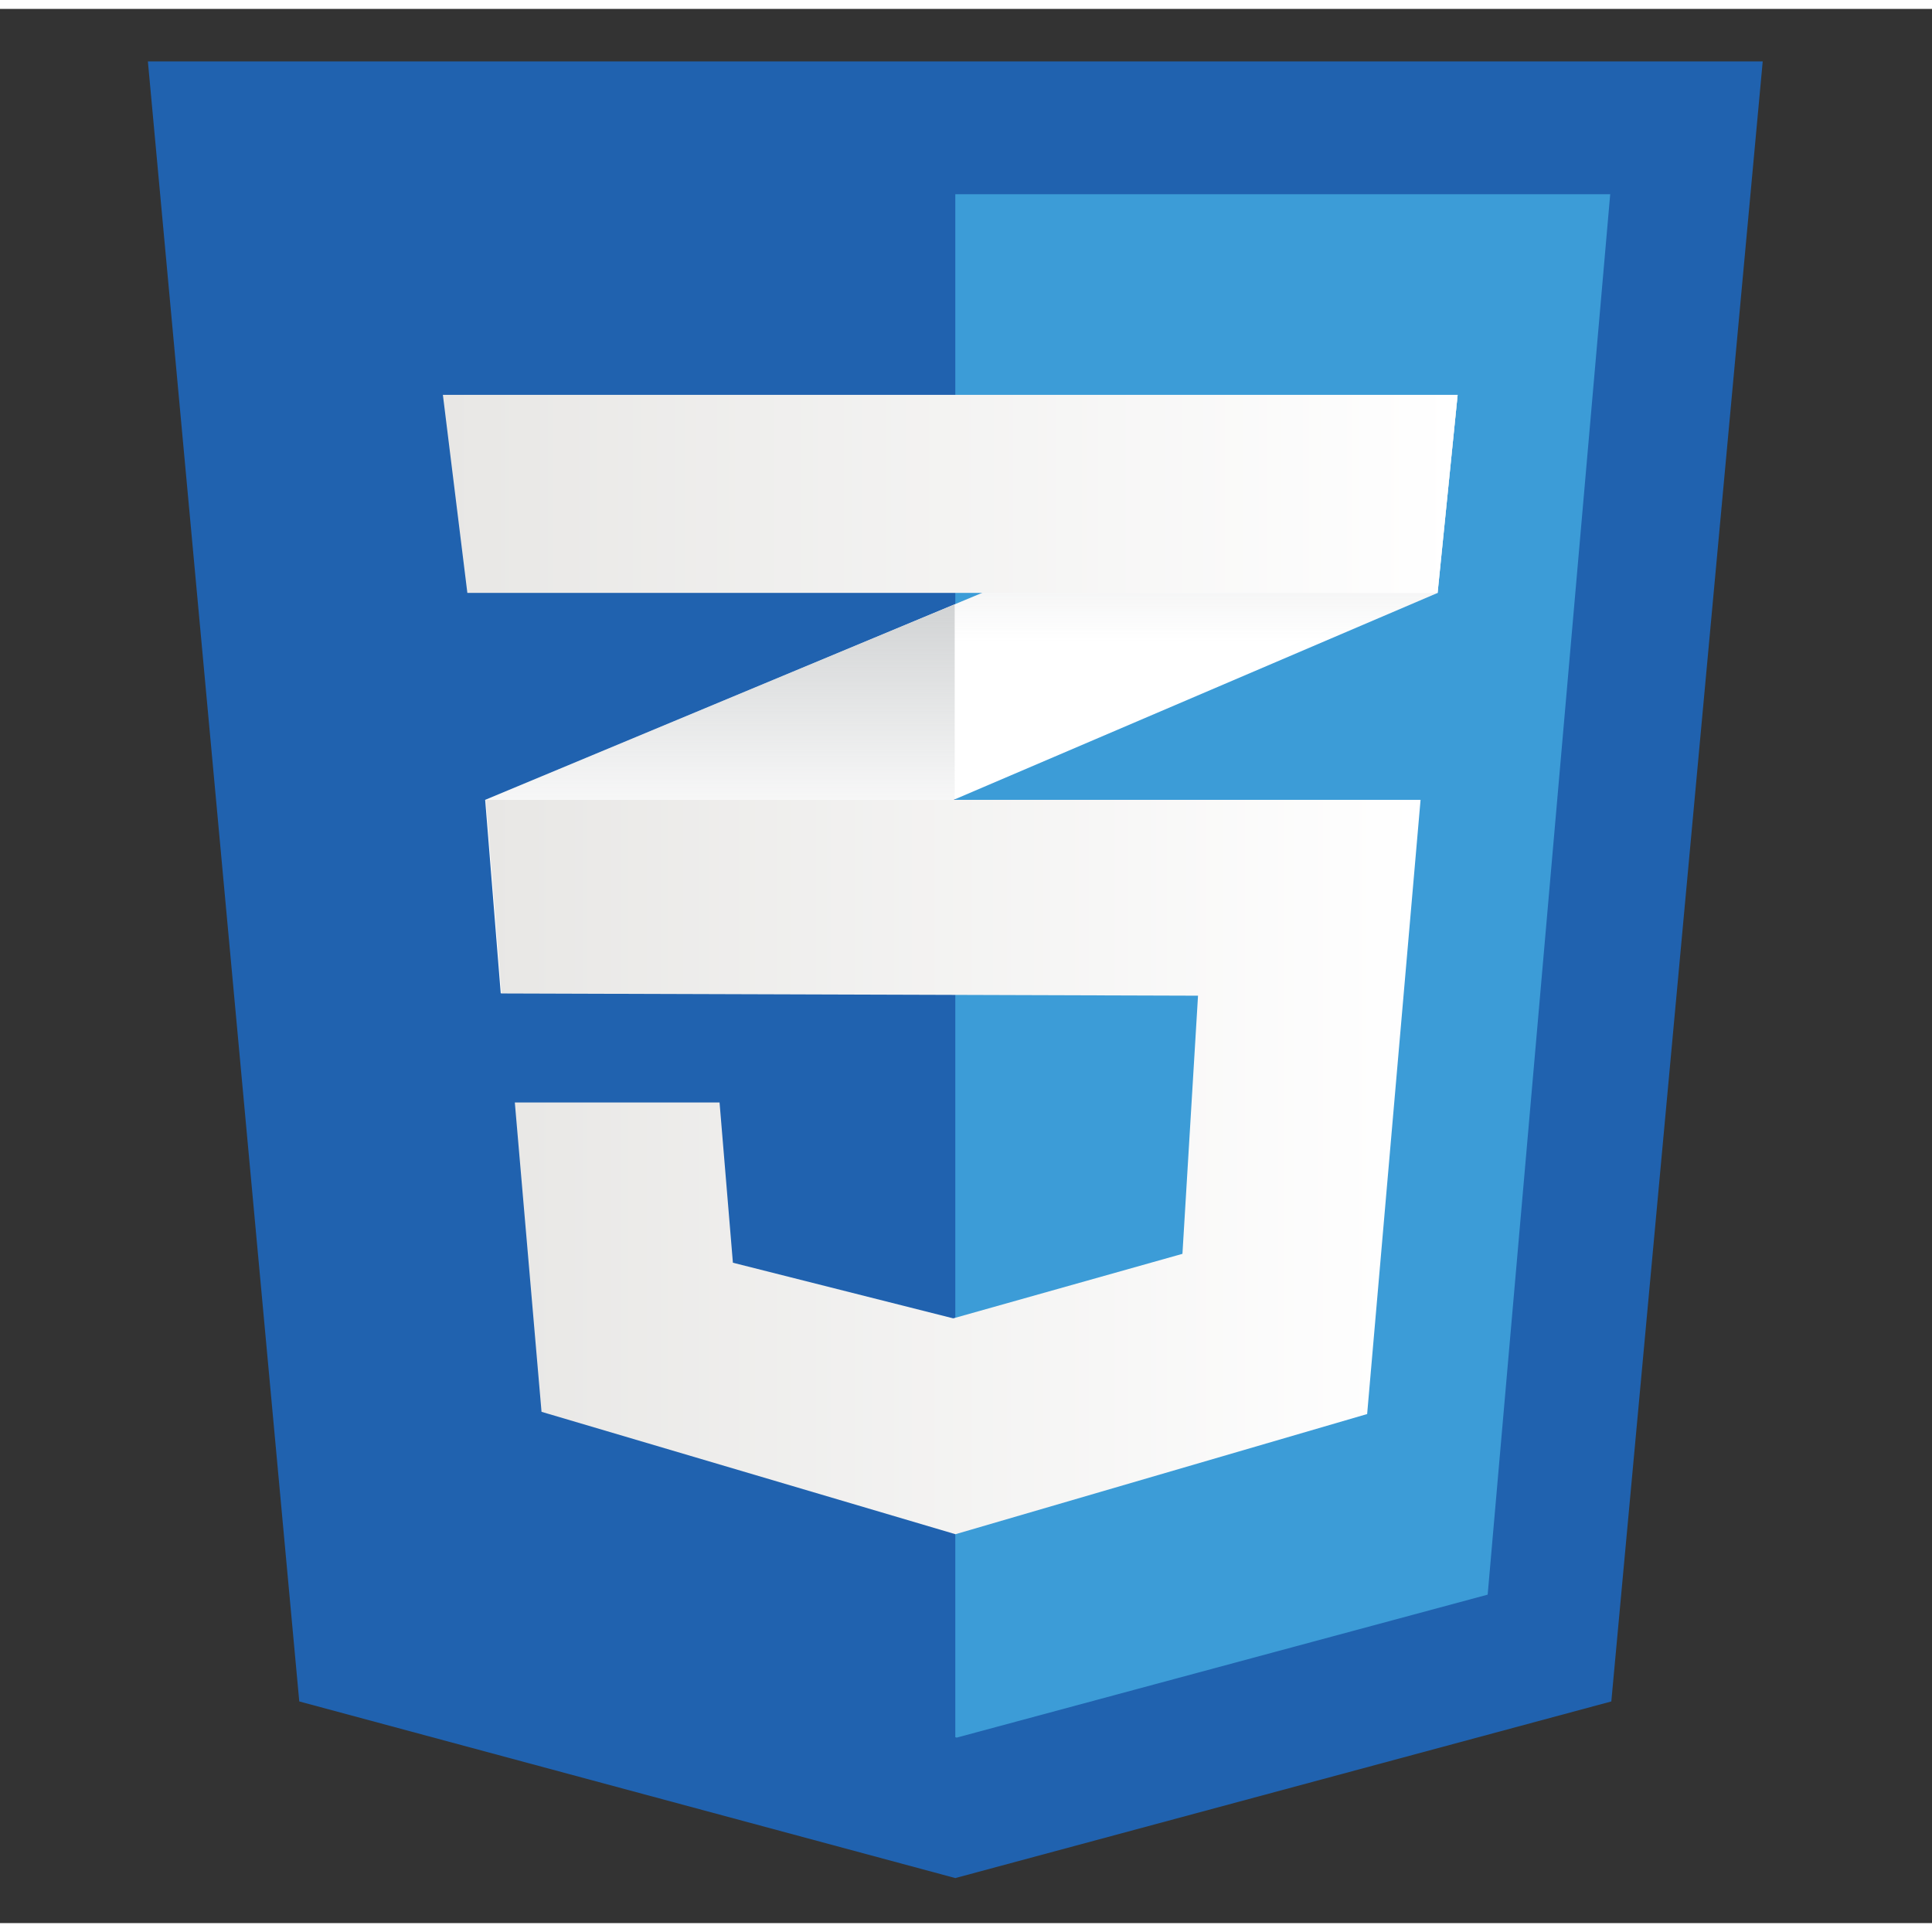 <?xml version="1.0" encoding="UTF-8" standalone="no"?>
<svg
   xmlns:dc="http://purl.org/dc/elements/1.1/"
   xmlns:cc="http://creativecommons.org/ns#"
   xmlns:rdf="http://www.w3.org/1999/02/22-rdf-syntax-ns#"
   xmlns:svg="http://www.w3.org/2000/svg"
   xmlns="http://www.w3.org/2000/svg"
   id="svg964"
   xml:space="preserve"
   viewBox="-26 -20 60.171 59.616"
   height="54"
   width="54"
   version="1.1"><rect x="-26" y="-20" width="60.171" height="59.616" fill="#333333" stroke="none"/>
	<defs
   id="defs944">
		<clipPath
   id="hexagon">
			<path
   id="path926"
   d="M 435.279,113.284 247.191,4.692 c -10.835,-6.257 -28.567,-6.257 -39.402,0 L 19.701,113.284 C 8.865,119.539 0,134.896 0,147.408 v 217.185 c 0.843,14.571 8.286,26.639 19.701,34.123 l 188.088,108.592 c 10.835,6.257 28.567,6.257 39.402,0 L 435.279,398.716 c 12.248,-8.146 19.219,-20.408 19.701,-34.123 V 147.408 c -0.44,-13.165 -8.323,-26.443 -19.701,-34.124 z" />
		</clipPath>

		<linearGradient
   y2="235.867"
   x2="261.772"
   y1="55.807"
   x1="121.095"
   gradientUnits="userSpaceOnUse"
   id="top">
			<stop
   id="stop929"
   style="stop-color: #A47EDE"
   offset="0" />
			<stop
   id="stop931"
   style="stop-color: #9866D3"
   offset="1" />
		</linearGradient>

		<linearGradient
   y2="372.773"
   x2="443.464"
   y1="207.291"
   x1="314.175"
   gradientUnits="userSpaceOnUse"
   id="centre">
			<stop
   id="stop934"
   style="stop-color: #3B009B"
   offset="0" />
			<stop
   id="stop936"
   style="stop-color: #390086"
   offset="1" />
		</linearGradient>

		<linearGradient
   y2="502.094"
   x2="252.74"
   y1="326.163"
   x1="115.288"
   gradientUnits="userSpaceOnUse"
   id="bottom">
			<stop
   id="stop939"
   style="stop-color: #340084"
   offset="0" />
			<stop
   id="stop941"
   style="stop-color: #290064"
   offset="1" />
		</linearGradient>
	<style
   id="style5216">.cls-1{fill:#5c2d91;}.cls-2,.cls-3{fill:#fff;}.cls-2{opacity:0.1;}.cls-4{fill:#f2f2f2;}</style><linearGradient
   gradientTransform="matrix(11.39,0,0,-11.39,18353.866,6717.388)"
   y2="1442.031"
   x2="-672.341"
   y1="1442.031"
   x1="-883.032"
   gradientUnits="userSpaceOnUse"
   id="d"><stop
     id="stop35"
     stop-color="#e8e7e5"
     offset="0" /><stop
     id="stop37"
     stop-color="#fff"
     offset="1" /></linearGradient><linearGradient
   gradientTransform="matrix(11.39,0,0,-11.39,18353.866,6717.388)"
   y2="1302.263"
   x2="-680.039"
   y1="1302.263"
   x1="-874.103"
   gradientUnits="userSpaceOnUse"
   id="c"><stop
     id="stop26"
     stop-color="#e8e7e5"
     offset="0" /><stop
     id="stop28"
     stop-color="#fff"
     offset="1" /></linearGradient><linearGradient
   gradientTransform="matrix(11.39,0,0,-11.39,18353.866,6717.388)"
   y2="1462.591"
   x2="-724.552"
   y1="1378.602"
   x1="-724.552"
   gradientUnits="userSpaceOnUse"
   id="b"><stop
     id="stop19"
     stop-opacity="0"
     stop-color="#d1d3d4"
     offset=".387" /><stop
     id="stop21"
     stop-color="#d1d3d4"
     offset="1" /></linearGradient><linearGradient
   gradientTransform="matrix(11.39,0,0,-11.39,18353.866,6717.388)"
   y2="1419.102"
   x2="-825.508"
   y1="1338.301"
   x1="-825.508"
   gradientUnits="userSpaceOnUse"
   id="a"><stop
     id="stop12"
     stop-opacity="0"
     stop-color="#d1d3d4"
     offset=".387" /><stop
     id="stop14"
     stop-color="#d1d3d4"
     offset="1" /></linearGradient><linearGradient
   gradientTransform="matrix(1.028,0,0,-1.028,994.817,1583.493)"
   y2="1419.102"
   x2="-825.508"
   y1="1338.301"
   x1="-825.508"
   gradientUnits="userSpaceOnUse"
   id="a-8"><stop
     id="stop12-7"
     stop-opacity="0"
     stop-color="#d1d3d4"
     offset=".387" /><stop
     id="stop14-1"
     stop-color="#d1d3d4"
     offset="1" /></linearGradient><linearGradient
   gradientTransform="matrix(1.028,0,0,-1.028,994.817,1583.493)"
   y2="1462.591"
   x2="-724.552"
   y1="1378.602"
   x1="-724.552"
   gradientUnits="userSpaceOnUse"
   id="b-0"><stop
     id="stop19-9"
     stop-opacity="0"
     stop-color="#d1d3d4"
     offset=".387" /><stop
     id="stop21-5"
     stop-color="#d1d3d4"
     offset="1" /></linearGradient><linearGradient
   gradientTransform="matrix(1.028,0,0,-1.028,994.817,1583.493)"
   y2="1302.263"
   x2="-680.039"
   y1="1302.263"
   x1="-874.103"
   gradientUnits="userSpaceOnUse"
   id="c-6"><stop
     id="stop26-4"
     stop-color="#e8e7e5"
     offset="0" /><stop
     id="stop28-4"
     stop-color="#fff"
     offset="1" /></linearGradient><linearGradient
   gradientTransform="matrix(1.028,0,0,-1.028,994.817,1583.493)"
   y2="1442.031"
   x2="-672.341"
   y1="1442.031"
   x1="-883.032"
   gradientUnits="userSpaceOnUse"
   id="d-7"><stop
     id="stop35-3"
     stop-color="#e8e7e5"
     offset="0" /><stop
     id="stop37-1"
     stop-color="#fff"
     offset="1" /></linearGradient></defs>

	

	

	
<g
   transform="matrix(1.114,0,0,1.114,-217.183,-209.892)"
   id="g5307"
   style="fill:none;stroke:none;stroke-linecap:square;stroke-miterlimit:10"><g
     clip-path="url(#p.0)"
     id="g5285"><g
       transform="matrix(0.131,0,0,0.131,172.579,170.749)"
       id="g5360"><g
         id="g5629"><path
           style="fill:#2062af;stroke:none;stroke-width:1.028;stroke-linecap:square;stroke-miterlimit:10"
           d="M 336.547,359.001 196.542,396.698 56.536,359.001 24.228,8.99 H 368.858 Z"
           id="path4" /><path
           style="fill:#3c9cd7;stroke:none;stroke-width:1.028;stroke-linecap:square;stroke-miterlimit:10"
           d="M 196.541,37.34 V 366.632 l 0.317,0.086 113.3,-30.509 26.152,-298.869 z"
           id="path6" /><path
           style="fill:#ffffff;stroke:none;stroke-width:1.028;stroke-linecap:square;stroke-miterlimit:10"
           d="m 196.417,124.857 -100.206,41.733 3.323,41.319 96.883,-41.424 103.058,-44.062 4.273,-42.268 z"
           id="path10" /><path
           style="fill:url(#a-8);stroke:none;stroke-width:1.028;stroke-linecap:square;stroke-miterlimit:10"
           d="m 96.21,166.59 3.323,41.319 96.883,-41.424 v -41.628 z"
           id="path17" /><path
           style="fill:url(#b-0);stroke:none;stroke-width:1.028;stroke-linecap:square;stroke-miterlimit:10"
           d="M 303.748,80.156 196.417,124.857 V 166.485 L 299.475,122.423 Z"
           id="path24" /><path
           style="fill:url(#c-6);stroke:none;stroke-width:1.028;stroke-linecap:square;stroke-miterlimit:10"
           d="m 96.364,166.59 3.324,41.319 148.654,0.474 -3.325,55.091 -48.916,13.771 -47.022,-11.873 -2.849,-34.195 h -43.692 l 5.699,66.014 88.339,26.12 87.86,-25.646 11.399,-131.075 z"
           id="path31" /><path
           style="opacity:0.05;fill:none;stroke:none;stroke-width:1.028;stroke-linecap:square;stroke-miterlimit:10"
           d="M 196.417,166.59 H 96.211 l 3.323,41.319 96.883,0.309 z m 0,110.523 -0.475,0.133 -47.016,-11.873 -2.849,-34.195 h -43.691 l 5.698,66.014 88.333,26.12 z"
           id="path33" /><path
           style="fill:url(#d-7);stroke:none;stroke-width:1.028;stroke-linecap:square;stroke-miterlimit:10"
           d="M 87.186,80.156 H 303.748 L 299.475,122.424 H 92.41 Z"
           id="path40" /><path
           style="opacity:0.05;fill:none;stroke:none;stroke-width:1.028;stroke-linecap:square;stroke-miterlimit:10"
           d="M 196.417,80.156 H 87.186 l 5.224,42.268 H 196.417 Z"
           id="path42" /></g></g></g></g><style
   id="style5344">.st0{fill:#007acc}.st1{fill:#fff}</style></svg>